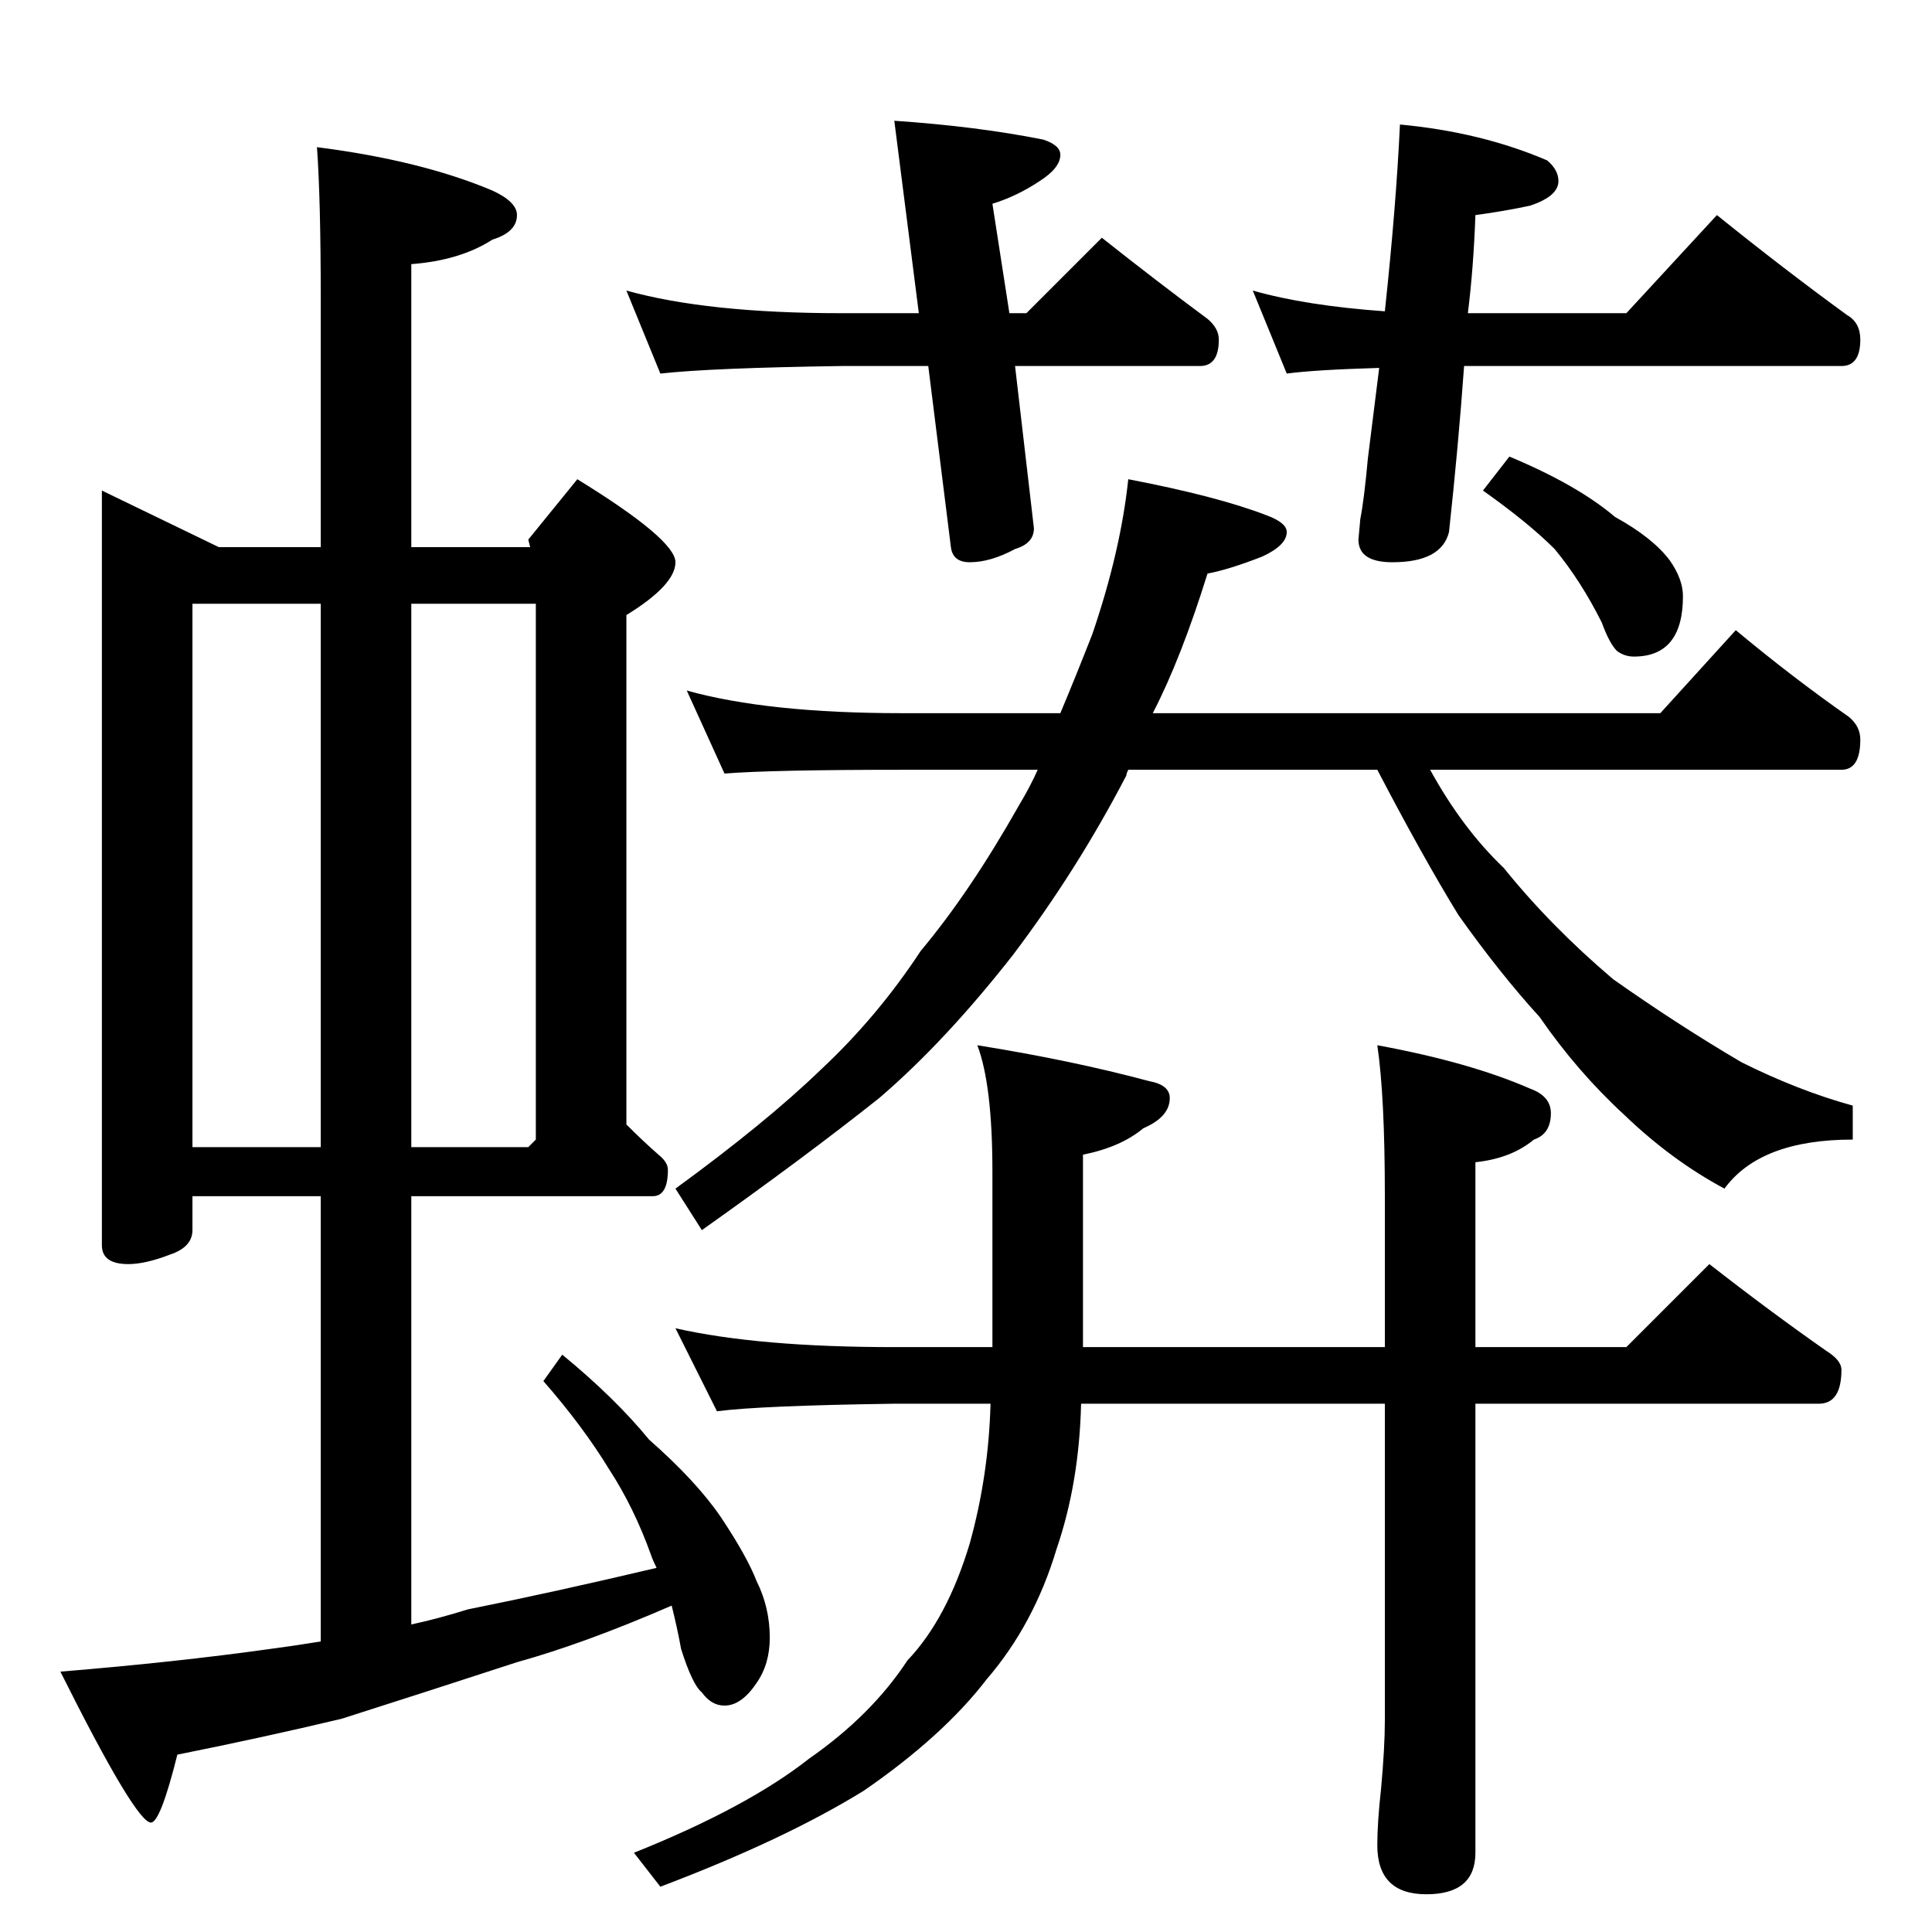 <?xml version="1.0" standalone="no"?>
<!DOCTYPE svg PUBLIC "-//W3C//DTD SVG 1.1//EN" "http://www.w3.org/Graphics/SVG/1.1/DTD/svg11.dtd" >
<svg xmlns="http://www.w3.org/2000/svg" xmlns:xlink="http://www.w3.org/1999/xlink" version="1.1" viewBox="0 -204 1024 1024">
  <g transform="matrix(1 0 0 -1 0 820)">
   <path fill="currentColor"
d="M54 764l62 -30h54v132q0 52 -2 80q55 -7 93 -23q13 -6 13 -13q0 -9 -13 -13q-17 -11 -43 -13v-150h63l-1 4l26 32q52 -32 52 -44t-26 -28v-270q9 -9 17 -16q5 -4 5 -8q0 -14 -8 -14h-128v-227q14 3 30 8q45 9 100 22q-2 4 -3 7q-9 25 -22 45q-14 23 -35 47l10 14
q28 -23 46 -45q25 -22 38 -41q14 -21 19 -34q7 -14 7 -30q0 -14 -7 -24q-8 -12 -17 -12q-7 0 -12 7q-5 4 -11 23q-2 11 -5 23q-46 -20 -82 -30q-49 -16 -93 -30q-42 -10 -87 -19q-9 -36 -14 -36q-8 0 -48 80q61 5 111 12q15 2 27 4v236h-68v-18q0 -9 -12 -13q-13 -5 -22 -5
q-14 0 -14 10v400zM102 416h68v288h-68v-288zM218 704v-288h62l4 4v284h-66zM332 870q43 -12 114 -12h41l-13 102q44 -3 79 -10q9 -3 9 -8q0 -7 -11 -14q-12 -8 -25 -12l9 -58h9l40 40q29 -23 56 -43q6 -5 6 -11q0 -14 -10 -14h-98l10 -86q0 -8 -10 -11q-13 -7 -24 -7
q-9 0 -10 8l-12 96h-46q-69 -1 -96 -4zM742 958q43 -4 78 -19q6 -5 6 -11q0 -8 -15 -13q-14 -3 -29 -5q-1 -28 -4 -52h84l48 52q36 -29 69 -53q7 -4 7 -13q0 -14 -10 -14h-200q-3 -42 -8 -88q-4 -16 -30 -16q-18 0 -18 12l1 11q2 10 4 32l6 48q-34 -1 -49 -3l-18 44
q28 -8 70 -11q6 56 8 99zM364 658q43 -12 114 -12h84q8 19 17 42q15 44 19 82q47 -9 73 -19q11 -4 11 -9q0 -7 -13 -13q-18 -7 -29 -9q-14 -45 -29 -74h269l40 44q30 -25 60 -46q6 -5 6 -12q0 -16 -10 -16h-218q17 -31 39 -52q25 -31 58 -59q34 -24 68 -44q30 -15 59 -23
v-18q-49 0 -68 -26q-28 15 -53 39q-25 23 -45 52q-21 23 -43 54q-19 31 -43 77h-132q-1 -2 -1 -3q-26 -50 -60 -95q-36 -46 -71 -76q-39 -31 -94 -70l-14 22q48 35 77 63q30 28 53 63q26 31 52 77q6 10 10 19h-72q-69 0 -94 -2zM358 320q44 -10 116 -10h52v93q0 46 -8 67
q50 -8 91 -19q11 -2 11 -9q0 -10 -14 -16q-12 -10 -32 -14v-102h160v80q0 53 -4 80q49 -9 81 -23q11 -4 11 -13q0 -11 -9 -14q-12 -10 -31 -12v-98h80l44 44q32 -25 62 -46q8 -5 8 -10q0 -18 -12 -18h-182v-238q0 -22 -26 -22t-26 26q0 12 2 30q2 22 2 36v168h-161
q-1 -42 -13 -77q-12 -40 -37 -69q-23 -30 -65 -59q-42 -26 -108 -51l-14 18q60 24 93 50q33 23 52 52q21 22 33 62q10 36 11 74h-51q-71 -1 -94 -4zM800 782q36 -15 56 -32q20 -11 29 -23q7 -10 7 -19q0 -32 -26 -32q-5 0 -9 3q-4 4 -8 15q-11 22 -25 39q-14 14 -38 31z" />
  </g>

</svg>
